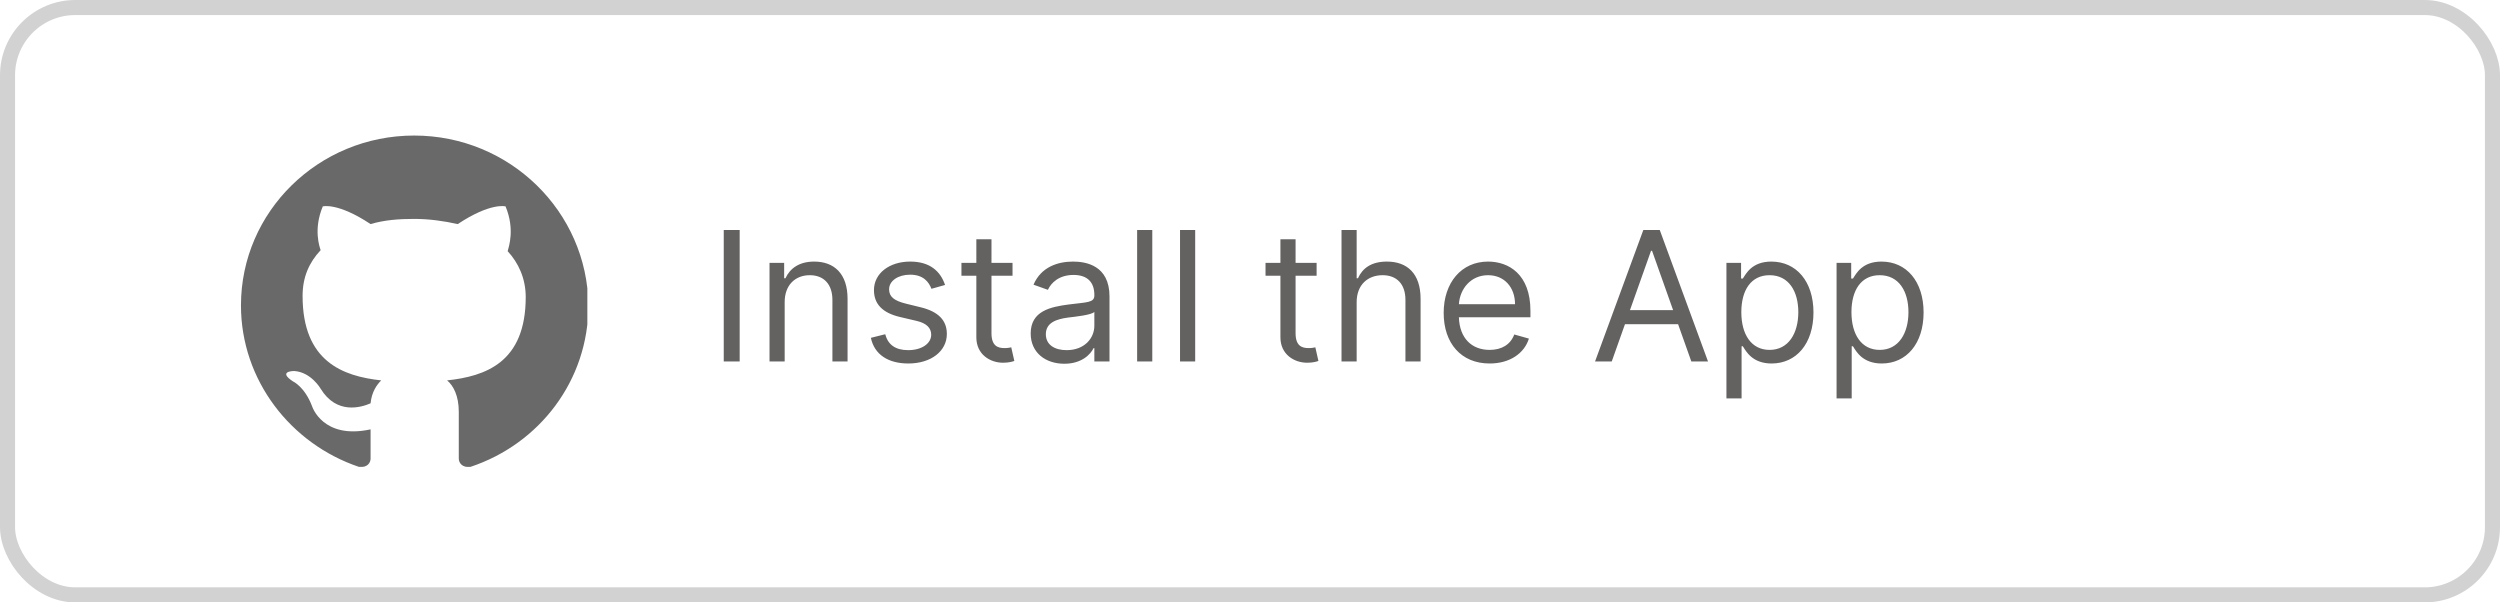 <svg width="166" height="40" viewBox="0 0 166 40" fill="none" xmlns="http://www.w3.org/2000/svg">
<g opacity="0.8">
<rect x="0.5" y="0.5" width="165" height="39" rx="4.5" stroke="#444444" stroke-opacity="0.3"/>
<g clip-path="url(#clip0)">
<path fill-rule="evenodd" clip-rule="evenodd" d="M27.5 9C21.15 9 16 14.05 16 20.277C16 25.258 19.316 29.478 23.831 31C24.396 31.069 24.607 30.723 24.607 30.447C24.607 30.17 24.607 29.478 24.607 28.509C21.433 29.201 20.727 26.987 20.727 26.987C20.233 25.673 19.457 25.327 19.457 25.327C18.399 24.635 19.528 24.635 19.528 24.635C20.656 24.704 21.291 25.811 21.291 25.811C22.35 27.541 23.972 27.057 24.607 26.78C24.678 26.019 25.031 25.535 25.313 25.258C22.773 24.981 20.092 24.013 20.092 19.654C20.092 18.409 20.515 17.44 21.291 16.61C21.221 16.402 20.797 15.226 21.433 13.704C21.433 13.704 22.42 13.428 24.607 14.88C25.524 14.604 26.512 14.535 27.5 14.535C28.488 14.535 29.476 14.673 30.393 14.88C32.58 13.428 33.568 13.704 33.568 13.704C34.203 15.226 33.779 16.402 33.709 16.679C34.414 17.44 34.908 18.478 34.908 19.723C34.908 24.082 32.227 24.981 29.687 25.258C30.11 25.604 30.463 26.296 30.463 27.333C30.463 28.855 30.463 30.031 30.463 30.447C30.463 30.723 30.675 31.069 31.239 31C35.825 29.478 39.071 25.258 39.071 20.277C39 14.05 33.85 9 27.5 9Z" fill="#444444"/>
</g>
<path d="M49.114 15.273H48.057V24H49.114V15.273ZM52.102 20.062C52.102 18.921 52.809 18.273 53.772 18.273C54.706 18.273 55.272 18.882 55.272 19.909V24H56.278V19.841C56.278 18.171 55.387 17.369 54.062 17.369C53.074 17.369 52.46 17.812 52.153 18.477H52.068V17.454H51.096V24H52.102V20.062ZM62.752 18.921C62.437 17.991 61.729 17.369 60.434 17.369C59.053 17.369 58.031 18.153 58.031 19.261C58.031 20.165 58.568 20.77 59.769 21.051L60.86 21.307C61.521 21.46 61.832 21.776 61.832 22.227C61.832 22.79 61.235 23.25 60.298 23.25C59.475 23.25 58.959 22.896 58.781 22.193L57.826 22.432C58.06 23.544 58.977 24.136 60.315 24.136C61.836 24.136 62.871 23.305 62.871 22.176C62.871 21.264 62.3 20.689 61.133 20.403L60.161 20.165C59.386 19.973 59.036 19.713 59.036 19.21C59.036 18.648 59.633 18.239 60.434 18.239C61.312 18.239 61.674 18.724 61.849 19.176L62.752 18.921ZM67.232 17.454H65.834V15.886H64.829V17.454H63.84V18.307H64.829V22.398C64.829 23.54 65.749 24.085 66.601 24.085C66.976 24.085 67.215 24.017 67.351 23.966L67.147 23.062C67.061 23.079 66.925 23.114 66.704 23.114C66.26 23.114 65.834 22.977 65.834 22.125V18.307H67.232V17.454ZM70.671 24.153C71.813 24.153 72.409 23.54 72.614 23.114H72.665V24H73.671V19.688C73.671 17.608 72.086 17.369 71.25 17.369C70.262 17.369 69.137 17.71 68.625 18.903L69.58 19.244C69.802 18.767 70.326 18.256 71.284 18.256C72.209 18.256 72.665 18.746 72.665 19.585V19.619C72.665 20.105 72.171 20.062 70.978 20.216C69.763 20.374 68.438 20.642 68.438 22.142C68.438 23.421 69.427 24.153 70.671 24.153ZM70.824 23.25C70.023 23.25 69.444 22.892 69.444 22.193C69.444 21.426 70.142 21.188 70.927 21.085C71.353 21.034 72.495 20.915 72.665 20.71V21.631C72.665 22.449 72.017 23.25 70.824 23.25ZM76.512 15.273H75.506V24H76.512V15.273ZM79.36 15.273H78.354V24H79.36V15.273ZM87.423 17.454H86.026V15.886H85.02V17.454H84.031V18.307H85.02V22.398C85.02 23.54 85.94 24.085 86.793 24.085C87.168 24.085 87.406 24.017 87.543 23.966L87.338 23.062C87.253 23.079 87.117 23.114 86.895 23.114C86.452 23.114 86.026 22.977 86.026 22.125V18.307H87.423V17.454ZM90.082 20.062C90.082 18.921 90.811 18.273 91.804 18.273C92.75 18.273 93.321 18.869 93.321 19.909V24H94.327V19.841C94.327 18.158 93.432 17.369 92.094 17.369C91.062 17.369 90.474 17.8 90.168 18.477H90.082V15.273H89.077V24H90.082V20.062ZM98.911 24.136C100.24 24.136 101.212 23.472 101.519 22.483L100.547 22.21C100.292 22.892 99.699 23.233 98.911 23.233C97.731 23.233 96.916 22.47 96.87 21.068H101.621V20.642C101.621 18.204 100.172 17.369 98.809 17.369C97.036 17.369 95.86 18.767 95.86 20.778C95.86 22.79 97.019 24.136 98.911 24.136ZM96.87 20.199C96.938 19.18 97.658 18.273 98.809 18.273C99.9 18.273 100.598 19.091 100.598 20.199H96.87ZM107.02 24L107.898 21.528H111.426L112.304 24H113.412L110.208 15.273H109.117L105.912 24H107.02ZM108.23 20.591L109.628 16.653H109.696L111.094 20.591H108.23ZM114.635 26.454H115.641V22.994H115.726C115.948 23.352 116.374 24.136 117.635 24.136C119.272 24.136 120.414 22.824 120.414 20.744C120.414 18.682 119.272 17.369 117.618 17.369C116.34 17.369 115.948 18.153 115.726 18.494H115.607V17.454H114.635V26.454ZM115.624 20.727C115.624 19.261 116.272 18.273 117.499 18.273C118.777 18.273 119.408 19.347 119.408 20.727C119.408 22.125 118.76 23.233 117.499 23.233C116.289 23.233 115.624 22.21 115.624 20.727ZM121.948 26.454H122.953V22.994H123.039C123.26 23.352 123.686 24.136 124.948 24.136C126.584 24.136 127.726 22.824 127.726 20.744C127.726 18.682 126.584 17.369 124.931 17.369C123.652 17.369 123.26 18.153 123.039 18.494H122.919V17.454H121.948V26.454ZM122.936 20.727C122.936 19.261 123.584 18.273 124.811 18.273C126.09 18.273 126.721 19.347 126.721 20.727C126.721 22.125 126.073 23.233 124.811 23.233C123.601 23.233 122.936 22.21 122.936 20.727Z" fill="#3D3939"/>
</g>
<defs>
<clipPath id="clip0">
<rect width="23" height="22" fill="white" transform="translate(16 9)"/>
</clipPath>
</defs>
</svg>

